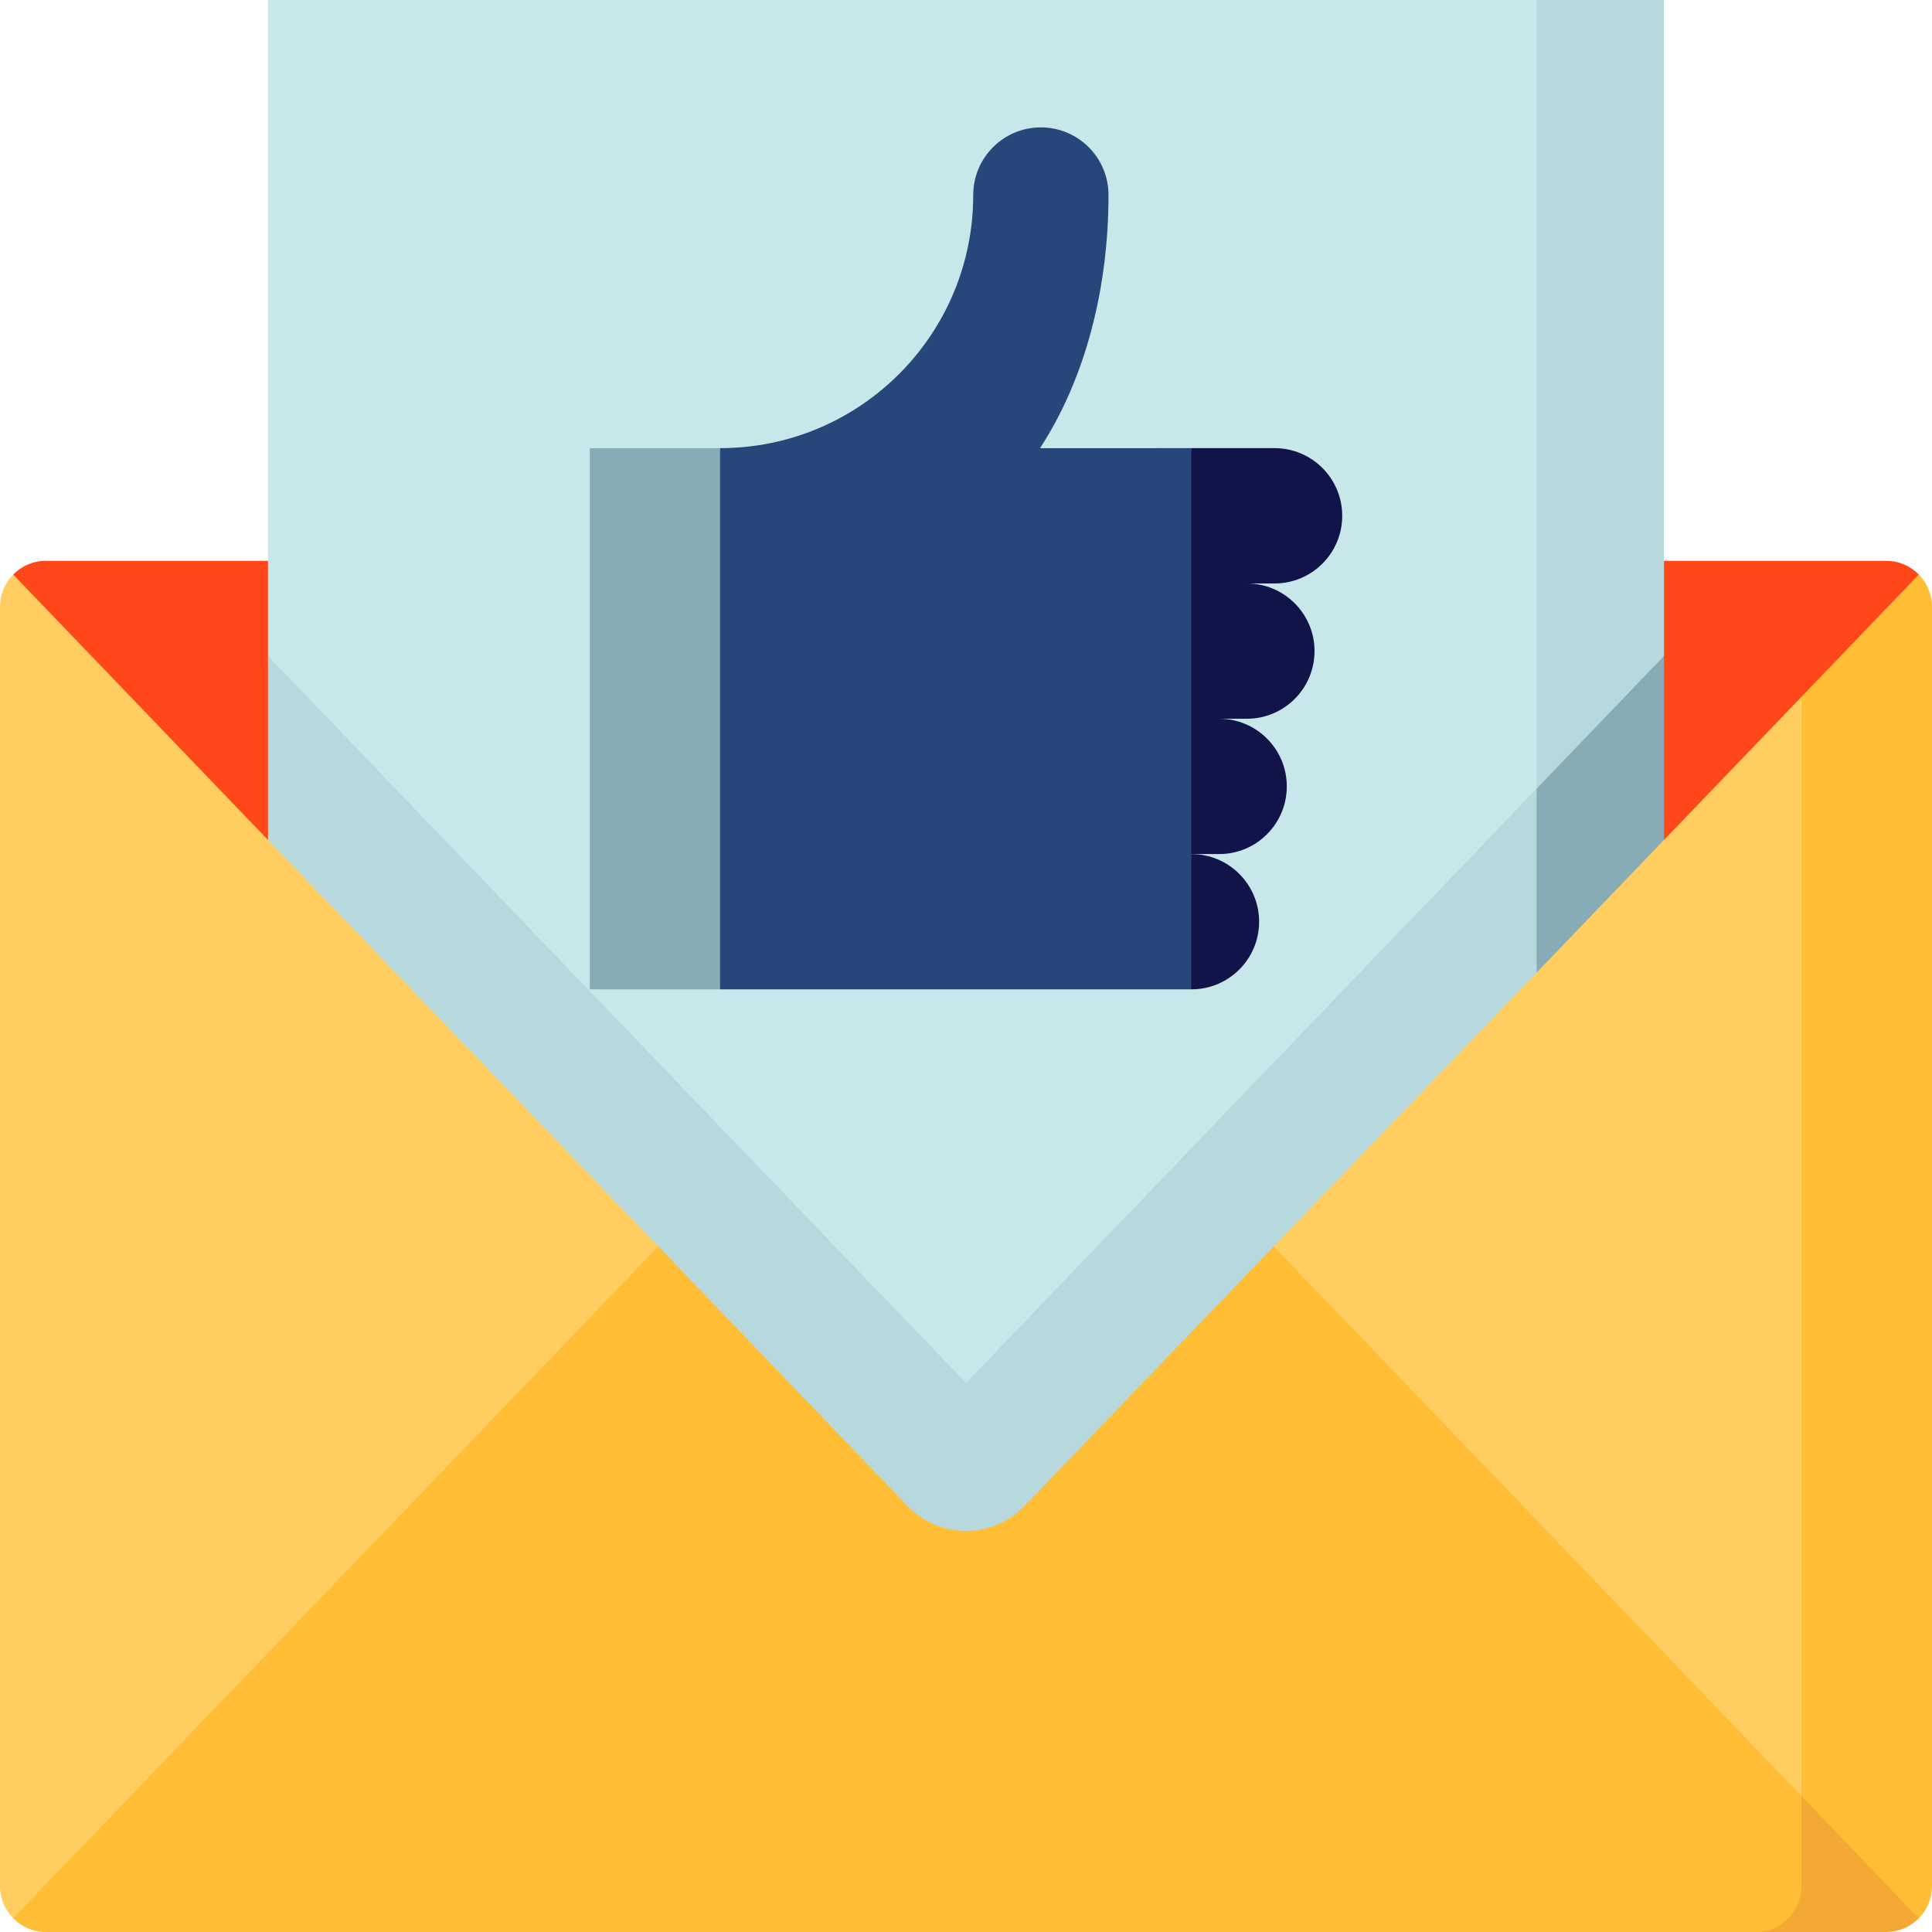 <?xml version="1.0" encoding="iso-8859-1"?>
<!-- Generator: Adobe Illustrator 19.0.0, SVG Export Plug-In . SVG Version: 6.00 Build 0)  -->
<svg version="1.1" id="Layer_1" xmlns="http://www.w3.org/2000/svg" xmlns:xlink="http://www.w3.org/1999/xlink" x="0px" y="0px"
	 viewBox="0 0 512 512" style="enable-background:new 0 0 512 512;" xml:space="preserve">
<path style="fill:#FF4719;" d="M508.5,152.261l-69.677,256.821H73.177L3.5,152.261c2.206-2.239,5.255-3.635,8.631-3.635H499.87
	C503.245,148.626,506.295,150.022,508.5,152.261z"/>
<polygon style="fill:#B7D9DD;" points="440.984,0 440.984,173.832 378.711,260.726 407.226,0 "/>
<polygon style="fill:#88ACB5;" points="440.984,173.832 440.984,443.91 373.467,443.91 389.964,226.968 "/>
<polygon style="fill:#C7E7EB;" points="71.016,0 71.016,173.832 256,400.26 407.226,208.997 407.226,0 "/>
<polygon style="fill:#B7D9DD;" points="256,366.502 122.036,226.968 71.016,173.832 71.016,443.91 407.226,443.91 407.226,208.997 
	"/>
<path style="fill:#FFBE35;" d="M512,160.757V499.87c0,3.297-1.339,6.313-3.5,8.496l-53.586-9.869l22.505-313.862l31.08-32.374
	C510.661,154.444,512,157.46,512,160.757z"/>
<polygon style="fill:#FFCD60;" points="477.42,184.635 477.42,498.497 337.549,330.313 "/>
<path style="fill:#F3A933;" d="M477.42,475.991L465.29,512h34.58c3.376,0,6.425-1.395,8.631-3.635L477.42,475.991z"/>
<path style="fill:#FFCD60;" d="M174.451,330.313L3.5,152.261c-2.161,2.183-3.5,5.199-3.5,8.496V499.87
	c0,3.297,1.339,6.313,3.5,8.496l75.27-9.013L174.451,330.313z"/>
<path style="fill:#FFBE35;" d="M337.549,330.313l-65.964,68.698c-8.575,8.923-22.596,8.923-31.17,0l-65.964-68.698L3.5,508.365
	C5.705,510.605,8.755,512,12.13,512H465.29c3.376,0,6.425-1.395,8.631-3.635c2.161-2.183,3.5-5.199,3.5-8.496v-23.878
	L337.549,330.313z"/>
<g>
	<path style="fill:#111449;" d="M337.774,118.761c9.902,0,17.926,8.034,17.926,17.937s-8.023,17.926-17.926,17.926h-7.337
		l-37.202,22.505l22.505-58.368C315.741,118.762,337.774,118.762,337.774,118.761z"/>
	<path style="fill:#111449;" d="M330.437,154.624c9.891,0,17.926,8.023,17.926,17.926s-8.034,17.926-17.926,17.926h-7.348
		l-29.854,22.505v-58.357L330.437,154.624L330.437,154.624z"/>
	<path style="fill:#111449;" d="M315.741,226.338c9.902,0,17.937,8.023,17.937,17.926c0,9.902-8.034,17.926-17.937,17.926
		l-22.505-17.926L315.741,226.338z"/>
	<path style="fill:#111449;" d="M323.089,190.475c9.902,0,17.926,8.034,17.926,17.926c0,9.902-8.023,17.937-17.926,17.937h-29.854
		v-35.863L323.089,190.475L323.089,190.475z"/>
</g>
<path style="fill:#27467A;" d="M275.614,118.773c12.142-18.635,18.151-42.603,18.151-67.089c0-9.902-8.023-17.926-17.926-17.926
	s-17.926,8.023-17.926,17.926c0,37.055-30.034,67.078-67.089,67.078l-22.505,71.714l22.505,71.714h124.917V118.761L275.614,118.773z
	"/>
<rect x="156.301" y="118.773" style="fill:#88ACB5;" width="34.523" height="143.416"/>
<g>
</g>
<g>
</g>
<g>
</g>
<g>
</g>
<g>
</g>
<g>
</g>
<g>
</g>
<g>
</g>
<g>
</g>
<g>
</g>
<g>
</g>
<g>
</g>
<g>
</g>
<g>
</g>
<g>
</g>
</svg>
